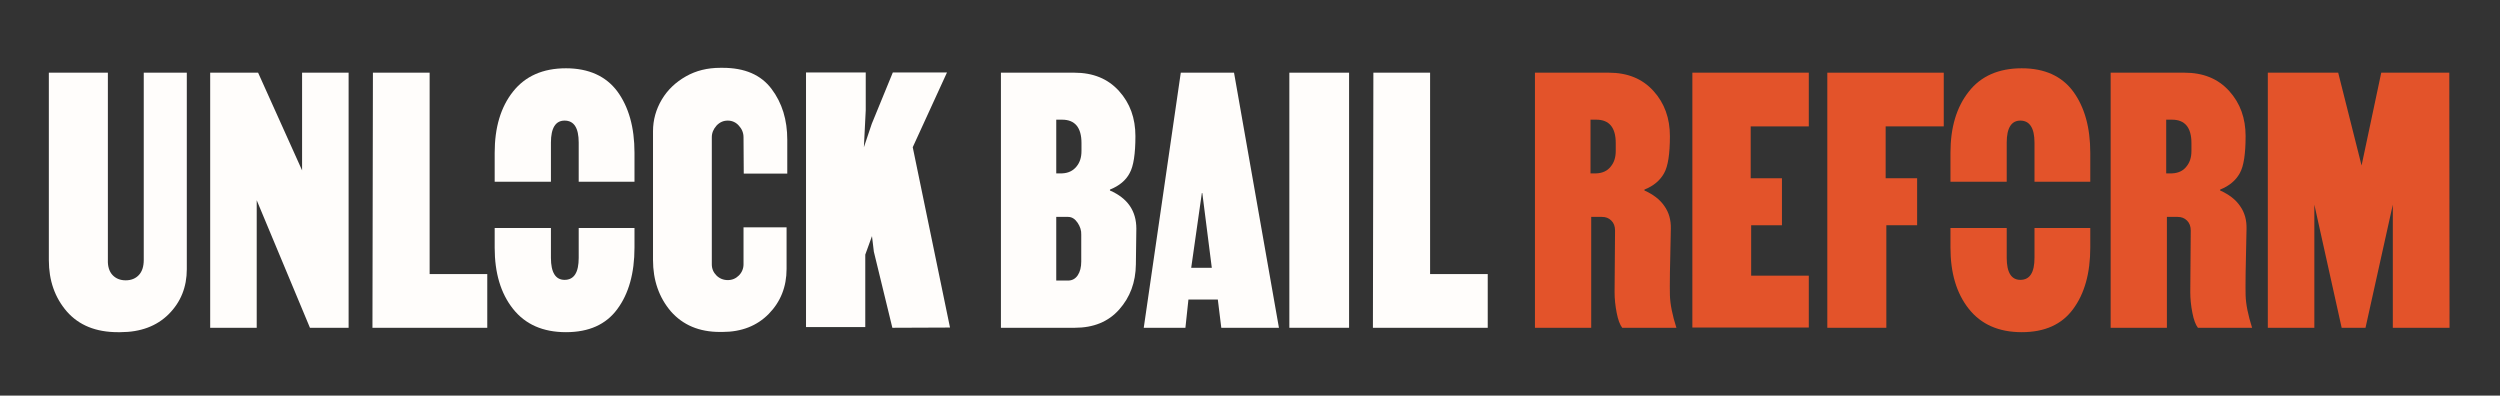 <?xml version="1.0" encoding="utf-8"?>
<!-- Generator: Adobe Illustrator 22.0.1, SVG Export Plug-In . SVG Version: 6.00 Build 0)  -->
<svg version="1.1" id="Layer_1" xmlns="http://www.w3.org/2000/svg" xmlns:xlink="http://www.w3.org/1999/xlink" x="0px" y="0px"
	 viewBox="0 0 1080 170.9" style="enable-background:new 0 0 1080 170.9;" xml:space="preserve">
<rect x="0" y="0" width="1080" height="170.9" fill="#333333" stroke="none"/>
<style type="text/css">
	.st1{fill:#FFFDFB;}
	.st6{fill:#E3532A;}
</style>
<g>
	<path class="st1" d="M48.6,118.8c1.4,1.5,3.3,2.3,5.7,2.3c2.4,0,4.3-0.8,5.7-2.3c1.4-1.5,2.1-3.7,2.1-6.5V31.4h18.6v84.9
		c0,7.7-2.6,14.2-7.8,19.4c-5.2,5.2-12.2,7.8-20.9,7.8h-1.1c-9.5,0-16.8-3-22-8.9c-5.2-6-7.8-13.4-7.8-22.2V31.4h25.5v80.9
		C46.5,115.1,47.2,117.3,48.6,118.8z"/>
	<path class="st1" d="M150.6,141.6h-16.7l-23-55.1v55.1H90.8V31.4h20.7l19,42.2V31.4h20.1L150.6,141.6L150.6,141.6z"/>
	<path class="st1" d="M210.5,141.6h-49.6l0.2-110.2h24.5v87h24.9V141.6z"/>
	<path class="st1" d="M321.2,59.3c0-1.9-0.7-3.6-2-5c-1.3-1.5-3-2.2-4.8-2.2c-1.9,0-3.5,0.7-4.9,2.2c-1.3,1.5-2,3.1-2,5v54.9
		c0,1.9,0.7,3.5,2,4.8s3,2,4.9,2s3.5-0.7,4.8-2s2-3,2-4.8v-16h18.6v18c0,7.7-2.6,14.2-7.7,19.4c-5.1,5.2-11.8,7.8-20,7.8H311
		c-9,0-16-3-21.2-8.9c-5.1-6-7.7-13.4-7.7-22.2V56.7c0-4.9,1.3-9.5,3.8-13.7c2.5-4.2,6-7.5,10.4-10s9.3-3.7,14.9-3.7h1
		c9.5,0,16.5,3,21.1,9.1s6.8,13.4,6.8,22v14.6h-18.8L321.2,59.3L321.2,59.3z"/>
	<path class="st1" d="M385.5,141.6l-8-32.9l-0.8-6.7l-2.9,8v31.3h-25.6v-110h25.8v16.3l-0.8,16l3.4-10.1l9.1-22.2h23.4l-14.8,32.3
		l16.1,77.9L385.5,141.6L385.5,141.6z"/>
	<path class="st1" d="M483.5,133.7c-4.7,5.3-11.1,7.9-19.2,7.9h-31.9V31.4h31.7c8.1,0,14.5,2.6,19.3,7.9c4.8,5.3,7.1,11.8,7.1,19.5
		c0,7.6-0.8,13-2.5,16c-1.6,3.1-4.5,5.5-8.5,7.1v0.4c7.6,3.3,11.4,8.8,11.4,16.5l-0.2,15.4C490.6,122,488.2,128.4,483.5,133.7z
		 M465,72c1.5-1.8,2.2-4,2.2-6.8v-3.4c0-6.7-2.8-10.1-8.4-10.1h-2.5v23.2h2.5C461.5,74.8,463.5,73.8,465,72z M465.5,96.2
		c-1.1-1.6-2.4-2.5-4.1-2.5h-5.1v27.5h5.1c1.8,0,3.2-0.8,4.2-2.3c1-1.5,1.5-3.5,1.5-5.9v-11.6C467.2,99.6,466.6,97.8,465.5,96.2z"/>
	<path class="st1" d="M527.6,141.6l-1.5-12.2h-12.7l-1.3,12.2h-18l16-110.2h23l19.4,110.2H527.6z M519.4,83.4h-0.2l-4.6,32.3h8.9
		L519.4,83.4z"/>
	<path class="st1" d="M557,31.4h25.8v110.2H557V31.4z"/>
	<path class="st1" d="M642.7,141.6h-49.6l0.2-110.2h24.5v87h24.9V141.6z"/>
	<path class="st6" d="M695,31.4c8.1,0,14.5,2.6,19.3,7.9c4.8,5.3,7.1,11.8,7.1,19.5c0,7.6-0.8,13-2.5,16c-1.7,3.1-4.5,5.5-8.5,7.1
		v0.4c3.8,1.7,6.7,3.9,8.6,6.7c2,2.8,2.9,6.1,2.8,9.9c-0.4,15.6-0.5,25.1-0.4,28.5c0.1,4.1,1.1,8.8,2.8,14.2h-23.4
		c-1-1.3-1.8-3.4-2.4-6.5s-0.9-6-0.9-8.9l0.2-26.6c0-1.8-0.5-3.2-1.6-4.3c-1.1-1.1-2.4-1.6-4.1-1.6h-4.6v47.9h-24.3V31.4L695,31.4
		L695,31.4z M695.8,72c1.5-1.8,2.2-4,2.2-6.8v-3.4c0-6.7-2.8-10.1-8.4-10.1h-2.5v23.2h2.5C692.3,74.8,694.4,73.8,695.8,72z"/>
	<path class="st6" d="M756.3,77h13.5v20.3h-13.3v21.8h24.9v22.4h-50.3V31.4h50.3v23.2h-25.1V77z"/>
	<path class="st6" d="M814.7,77h13.5v20.3h-13.3v44.3h-25.5V31.4h50.3v23.2h-25.1V77z"/>
	<path class="st6" d="M943.7,31.4c8.1,0,14.5,2.6,19.3,7.9c4.8,5.3,7.1,11.8,7.1,19.5c0,7.6-0.8,13-2.5,16c-1.7,3.1-4.5,5.5-8.5,7.1
		v0.4c3.8,1.7,6.7,3.9,8.6,6.7c2,2.8,2.9,6.1,2.8,9.9c-0.4,15.6-0.5,25.1-0.4,28.5c0.1,4.1,1.1,8.8,2.8,14.2h-23.4
		c-1-1.3-1.8-3.4-2.4-6.5s-0.9-6-0.9-8.9l0.2-26.6c0-1.8-0.5-3.2-1.6-4.3c-1.1-1.1-2.4-1.6-4.1-1.6h-4.6v47.9h-24.3V31.4L943.7,31.4
		L943.7,31.4z M944.5,72c1.5-1.8,2.2-4,2.2-6.8v-3.4c0-6.7-2.8-10.1-8.4-10.1h-2.5v23.2h2.5C941,74.8,943.1,73.8,944.5,72z"/>
	<path class="st6" d="M1058.2,141.6h-24.5V88.4l-11.8,53.2h-10.3l-11.8-53.2v53.2h-20.1V31.4h30.4l10.1,40.1l8.5-40.1h29.4
		L1058.2,141.6L1058.2,141.6z"/>
	<g>
		<path class="st6" d="M866.9,78.5V61.6c0-6.3,2-9.5,5.9-9.5c4,0,6.1,3.2,6.1,9.5v16.9H903V66c0-11-2.5-19.8-7.4-26.5
			c-4.9-6.6-12.3-10-22.2-10c-10,0-17.7,3.4-22.9,10.1c-5.3,6.7-7.9,15.5-7.9,26.4v12.5H866.9z"/>
		<path class="st6" d="M878.9,98.5v12.9c0,6.3-2,9.5-6.1,9.5c-3.9,0-5.9-3.2-5.9-9.5V98.5h-24.3v8.5c0,10.9,2.6,19.7,7.9,26.4
			c5.3,6.7,12.9,10.1,22.9,10.1c9.9,0,17.3-3.3,22.2-10c4.9-6.6,7.4-15.5,7.4-26.5v-8.5H878.9z"/>
	</g>
	<g>
		<path class="st1" d="M238,78.5V61.6c0-6.3,2-9.5,5.9-9.5c4.1,0,6.1,3.2,6.1,9.5v16.9h24.1V66c0-11-2.5-19.8-7.4-26.5
			c-4.9-6.6-12.4-10-22.2-10c-10,0-17.6,3.4-22.9,10.1c-5.3,6.7-7.9,15.5-7.9,26.4v12.5H238z"/>
		<path class="st1" d="M250,98.5v12.9c0,6.3-2,9.5-6.1,9.5c-3.9,0-5.9-3.2-5.9-9.5V98.5h-24.3v8.5c0,10.9,2.6,19.7,7.9,26.4
			c5.3,6.7,12.9,10.1,22.9,10.1c9.9,0,17.3-3.3,22.2-10c4.9-6.6,7.4-15.5,7.4-26.5v-8.5H250z"/>
	</g>
</g>
</svg>
